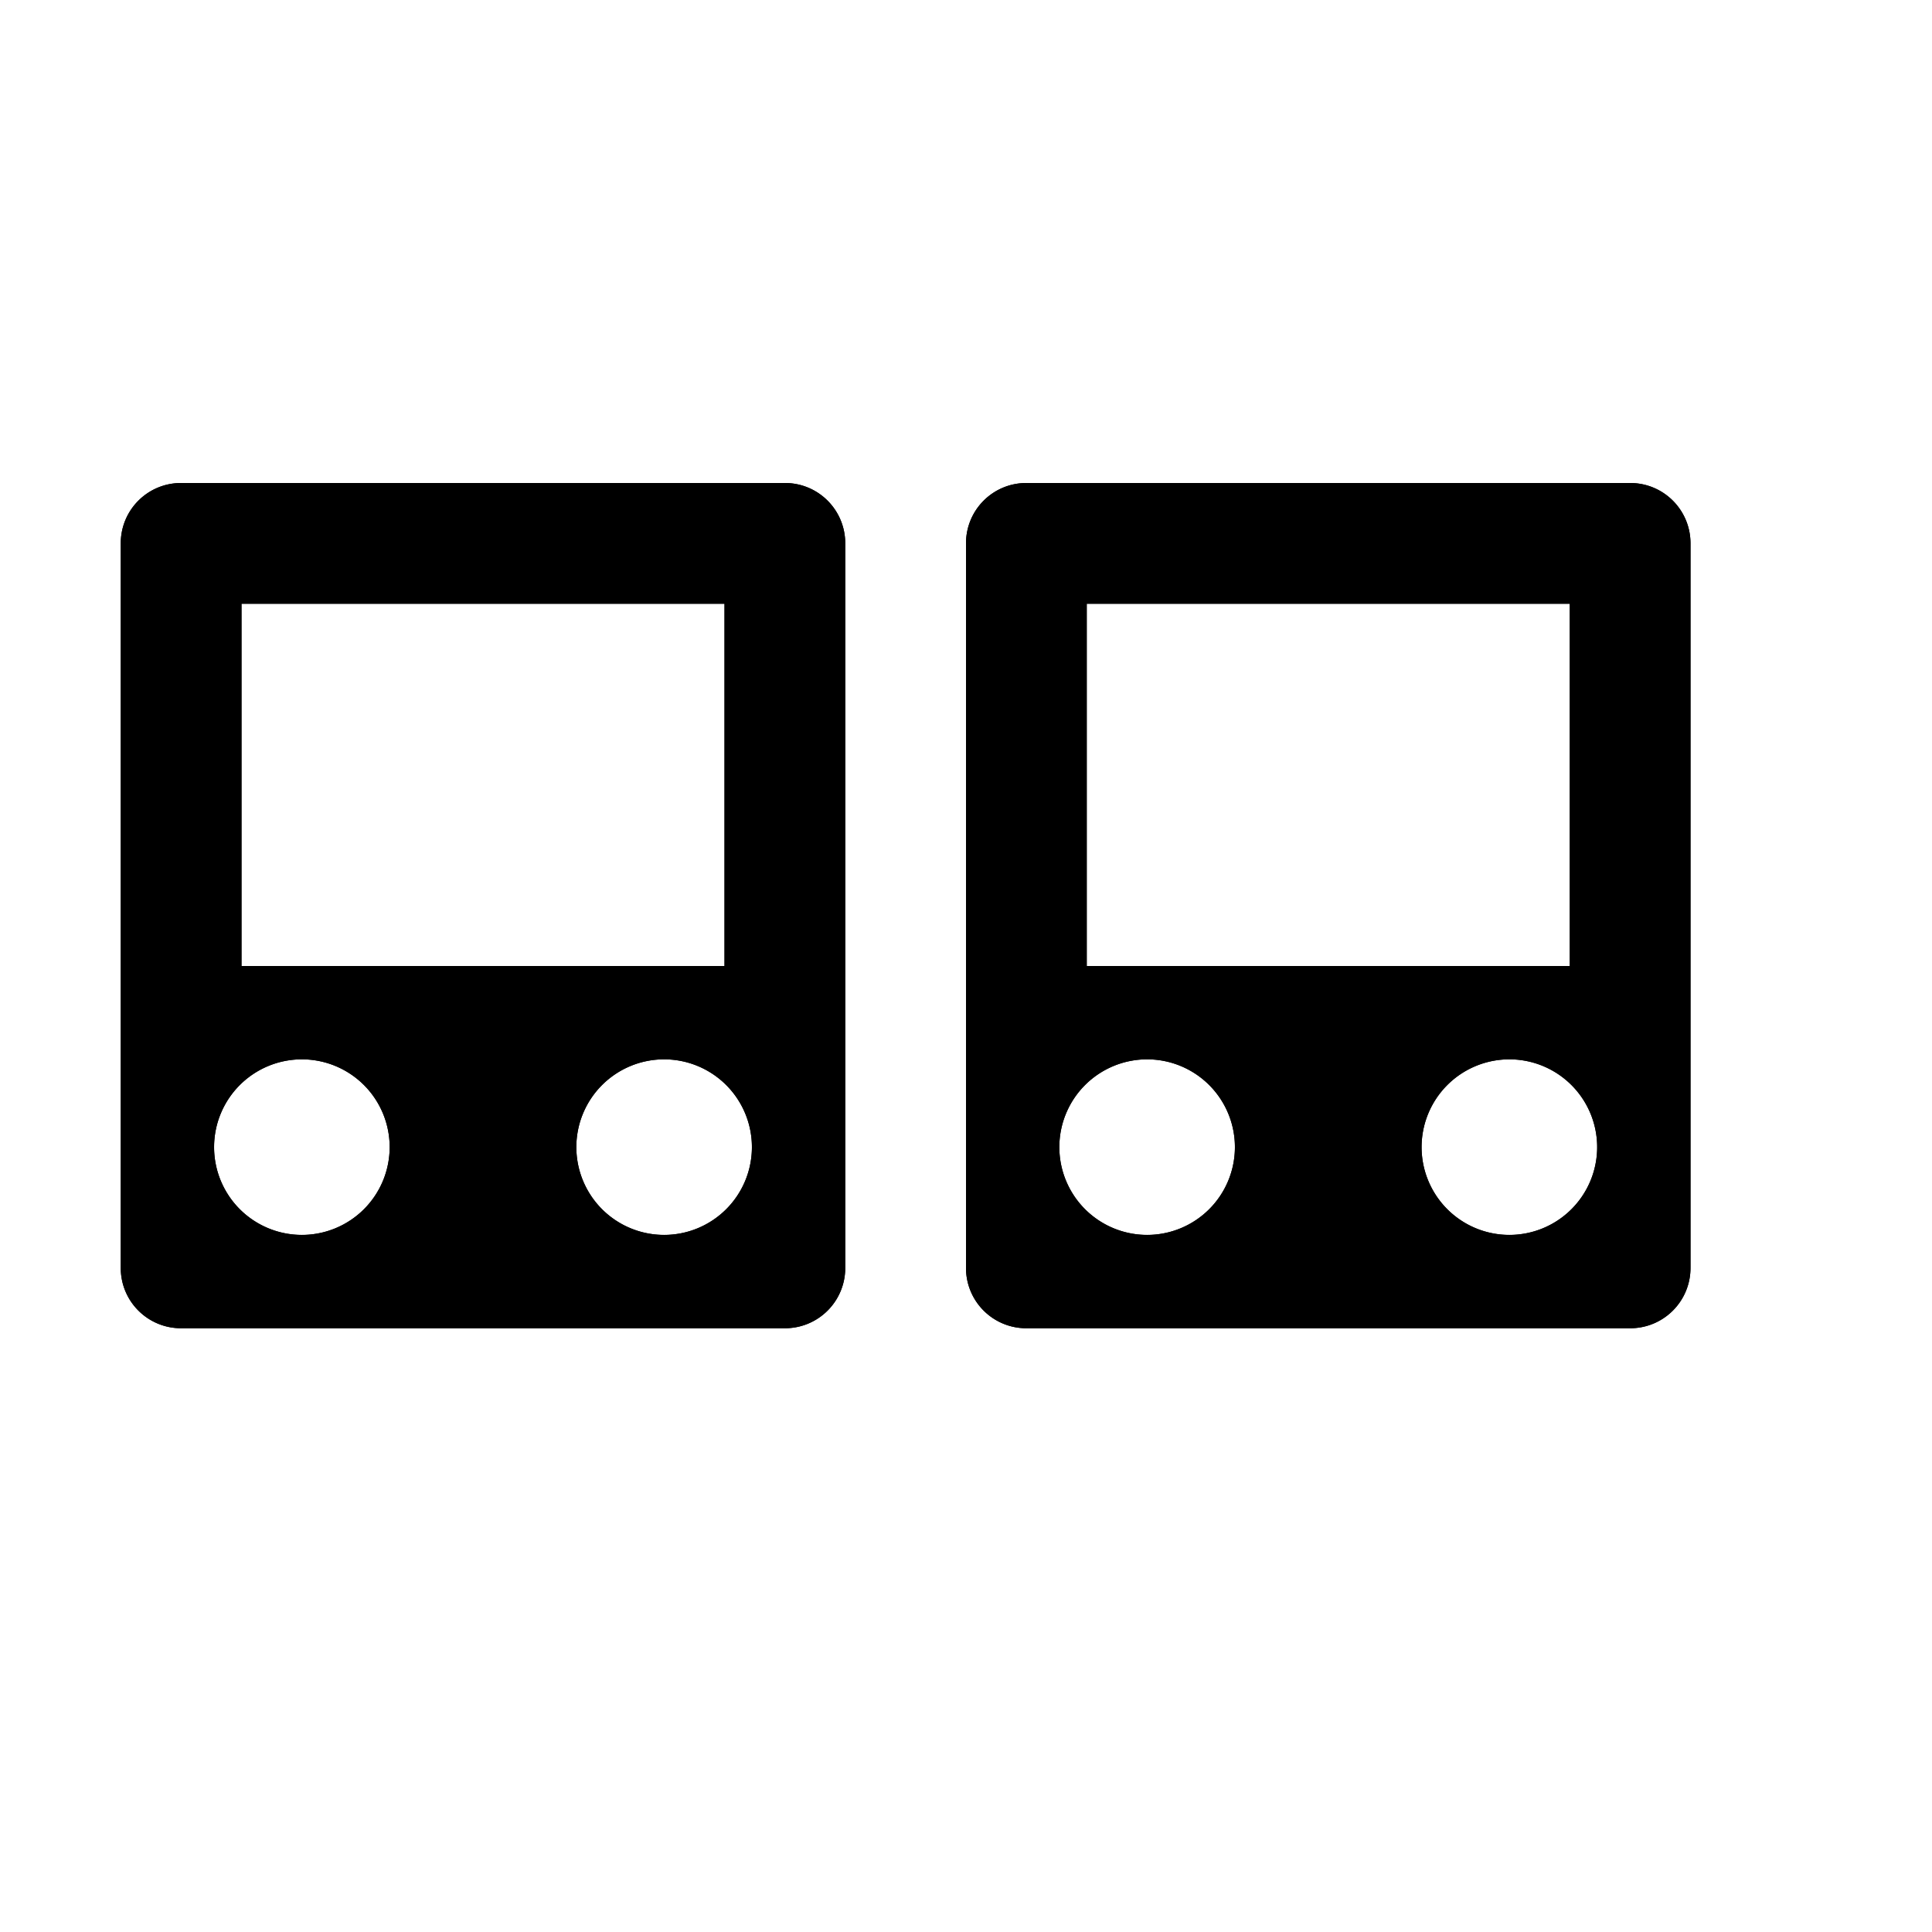 <?xml version="1.0" encoding="utf-8" ?>
<svg baseProfile="full" height="16" version="1.1" width="16" xmlns="http://www.w3.org/2000/svg" xmlns:ev="http://www.w3.org/2001/xml-events" xmlns:xlink="http://www.w3.org/1999/xlink"><defs /><path d="m 241.5,532 c -0.277,0 -0.5,0.223 -0.5,0.5 v 6 c 0,0.277 0.223,0.5 0.5,0.5 h 5 c 0.277,0 0.5,-0.223 0.5,-0.5 v -6 c 0,-0.277 -0.223,-0.5 -0.5,-0.5 z m 7,0 c -0.277,0 -0.5,0.223 -0.5,0.5 v 6 c 0,0.277 0.223,0.5 0.5,0.5 h 5 c 0.277,0 0.5,-0.223 0.5,-0.5 v -6 c 0,-0.277 -0.223,-0.5 -0.5,-0.5 z m -6.5,1 h 4 v 3 h -4 z m 7,0 h 4 v 3 h -4 z m -6.5,3.773 A 0.727,0.727 0 0 1 243.227,537.5 0.727,0.727 0 0 1 242.5,538.227 0.727,0.727 0 0 1 241.773,537.5 0.727,0.727 0 0 1 242.5,536.773 Z m 3,0 A 0.727,0.727 0 0 1 246.227,537.5 0.727,0.727 0 0 1 245.5,538.227 0.727,0.727 0 0 1 244.773,537.5 0.727,0.727 0 0 1 245.5,536.773 Z m 4,0 A 0.727,0.727 0 0 1 250.227,537.5 0.727,0.727 0 0 1 249.5,538.227 0.727,0.727 0 0 1 248.773,537.5 0.727,0.727 0 0 1 249.5,536.773 Z m 3,0 A 0.727,0.727 0 0 1 253.227,537.5 0.727,0.727 0 0 1 252.5,538.227 0.727,0.727 0 0 1 251.773,537.5 0.727,0.727 0 0 1 252.5,536.773 Z" fill="#000" transform="translate(8.0,8.0) translate(-248.0,-536.0)" /><path d="m 241.5,532 c -0.277,0 -0.5,0.223 -0.5,0.5 v 6 c 0,0.277 0.223,0.5 0.5,0.5 h 5 c 0.277,0 0.5,-0.223 0.5,-0.5 v -6 c 0,-0.277 -0.223,-0.5 -0.5,-0.5 z m 7,0 c -0.277,0 -0.5,0.223 -0.5,0.5 v 6 c 0,0.277 0.223,0.5 0.5,0.5 h 5 c 0.277,0 0.5,-0.223 0.5,-0.5 v -6 c 0,-0.277 -0.223,-0.5 -0.5,-0.5 z m -6.5,1 h 4 v 3 h -4 z m 7,0 h 4 v 3 h -4 z m -6.5,3.773 A 0.727,0.727 0 0 1 243.227,537.5 0.727,0.727 0 0 1 242.5,538.227 0.727,0.727 0 0 1 241.773,537.5 0.727,0.727 0 0 1 242.5,536.773 Z m 3,0 A 0.727,0.727 0 0 1 246.227,537.5 0.727,0.727 0 0 1 245.5,538.227 0.727,0.727 0 0 1 244.773,537.5 0.727,0.727 0 0 1 245.5,536.773 Z m 4,0 A 0.727,0.727 0 0 1 250.227,537.5 0.727,0.727 0 0 1 249.5,538.227 0.727,0.727 0 0 1 248.773,537.5 0.727,0.727 0 0 1 249.5,536.773 Z m 3,0 A 0.727,0.727 0 0 1 253.227,537.5 0.727,0.727 0 0 1 252.5,538.227 0.727,0.727 0 0 1 251.773,537.5 0.727,0.727 0 0 1 252.5,536.773 Z" fill="#000" transform="translate(8.0,8.0) translate(-248.0,-536.0)" /></svg>